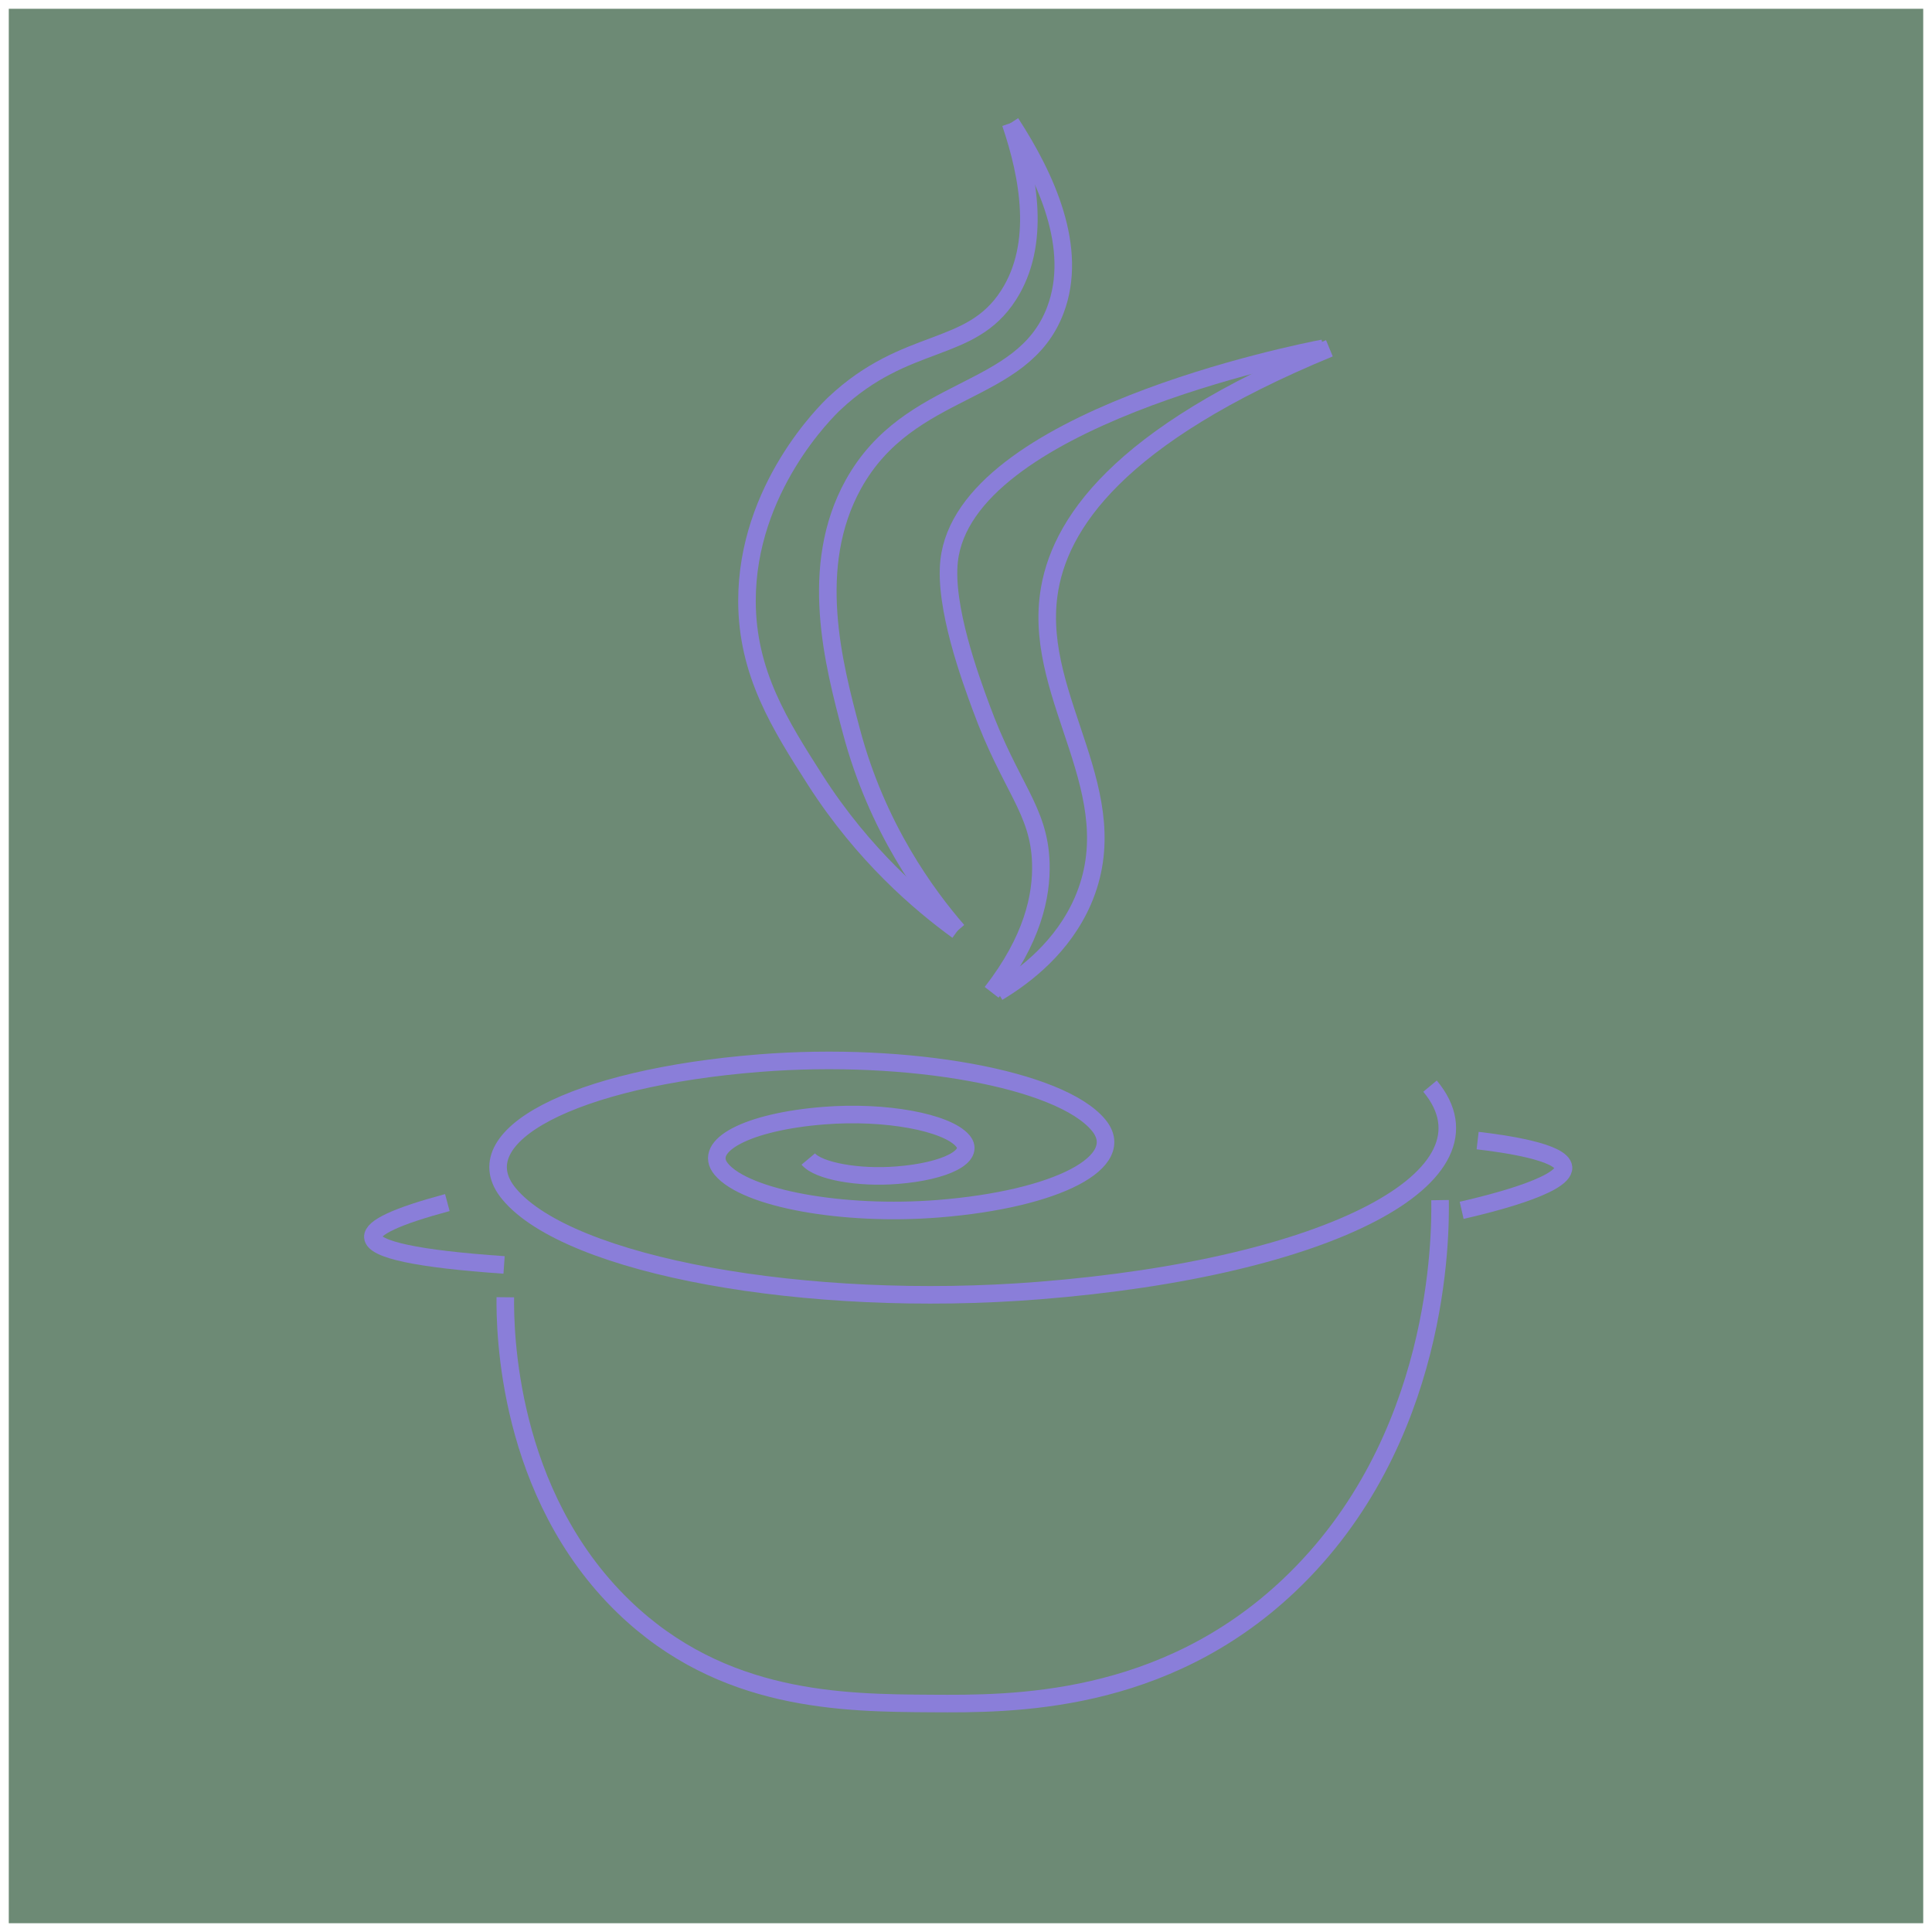 <?xml version="1.0" encoding="utf-8"?>
<!-- Generator: Adobe Illustrator 24.0.0, SVG Export Plug-In . SVG Version: 6.00 Build 0)  -->
<svg version="1.1" id="Layer_1" xmlns="http://www.w3.org/2000/svg" xmlns:xlink="http://www.w3.org/1999/xlink" x="0px" y="0px"
	 viewBox="0 0 110 110" style="enable-background:new 0 0 110 110;" xml:space="preserve">
<style type="text/css">
	.st0{fill:#6D8A75;}
	.st1{fill:none;stroke:#8A7ED9;stroke-miterlimit:10;}
</style>
<g id="Layer_2_1_">
	<rect x="0.5" y="0.5" class="st0" width="109" height="109"/>
</g>
<g id="logo">
	<g>
		<path class="st1" d="M81.42,61.84c4.26,5.11-5.71,10.33-22.27,11.64c-13.25,1.05-26.75-1.41-30.16-5.5
			c-2.73-3.27,3.65-6.61,14.25-7.45c8.48-0.67,17.12,0.9,19.3,3.52c1.75,2.09-2.34,4.23-9.12,4.77c-5.43,0.43-10.96-0.58-12.35-2.25
			c-1.12-1.34,1.5-2.71,5.84-3.05c3.47-0.28,7.01,0.37,7.91,1.44c0.72,0.86-0.96,1.73-3.74,1.95c-2.22,0.18-4.49-0.24-5.06-0.92"/>
		<path class="st1" d="M81.99,68.33c0.03,1.95,0.05,13.75-8.59,21.93c-7.2,6.82-15.82,6.76-20.36,6.73
			c-5.08-0.03-11.91-0.08-17.53-5.51c-6.66-6.44-6.76-15.76-6.74-17.62"/>
		<path class="st1" d="M25.47,68.47c-2.87,0.77-4.28,1.42-4.24,1.97c0.05,0.71,2.54,1.24,7.47,1.58"/>
		<path class="st1" d="M84.13,64.94c1.47,0.17,4.82,0.64,4.89,1.53c0.07,1.07-4.66,2.18-5.8,2.44"/>
		<path class="st1" d="M56.81,56.5c1.59-0.96,3.7-2.59,4.84-5.2c2.66-6.13-2.76-11.39-1.94-17.43c0.54-3.98,3.89-9.05,15.98-14.04"
			/>
		<path class="st1" d="M56.46,56.5c2.33-3,2.86-5.49,2.8-7.38c-0.1-3.03-1.74-4.3-3.4-8.84c-0.61-1.65-2.11-5.74-1.82-8.35
			c0.89-8.02,19.82-11.82,21.3-12.1"/>
		<path class="st1" d="M54.52,52.99c-1.72-1.99-4.58-5.82-6.05-11.38c-1.01-3.79-2.48-9.35,0.12-14.04c3.2-5.76,9.63-4.95,11.5-9.92
			c1.33-3.52-0.53-7.56-2.54-10.65"/>
		<path class="st1" d="M54.52,52.99c-2.13-1.55-5.36-4.29-8.11-8.59c-2-3.13-3.87-6.07-3.88-10.17c-0.01-6.43,4.56-10.86,4.97-11.25
			c4.12-3.88,7.75-2.79,9.92-6.17c1.88-2.92,1.14-6.8,0.12-9.8"/>
	</g>
</g>
</svg>
